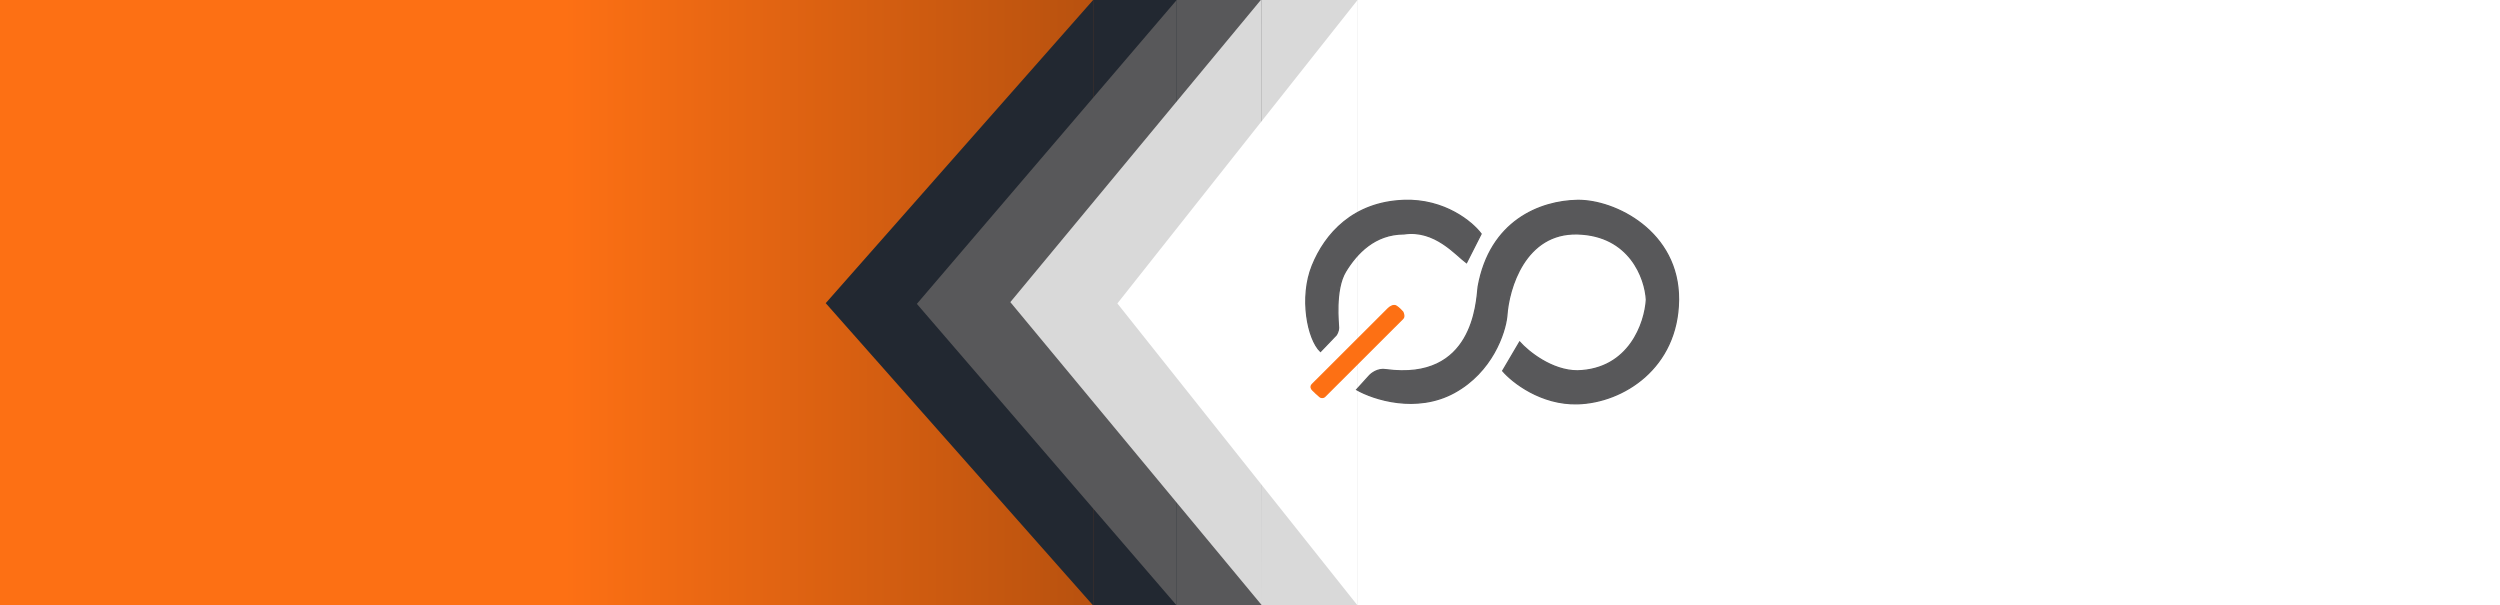 <svg width="1920" height="465" viewBox="0 0 1920 465" fill="none" xmlns="http://www.w3.org/2000/svg">
<rect x="0" y="0" width="1920" height="465" fill="#808080" stroke="none"/>
<g clip-path="url(#clip0_393_2)">
<rect width="1920" height="465" fill="white"/>
<rect width="1920" height="465" fill="url(#paint0_linear_393_2)"/>
<path d="M634.156 232.828L839.516 0V465.001L634.156 232.828Z" fill="#222831"/>
<path d="M839.516 0L1920 0.001V465.001H839.516V0Z" fill="#222831"/>
<path d="M704.152 233.376L903.701 0V465L704.152 233.376Z" fill="#58585A"/>
<path d="M903.701 0H1920V465H903.701V0Z" fill="#58585A"/>
<path d="M775.936 232.03L969.007 -0.846L969.217 464.999L775.936 232.03Z" fill="#D9D9D9"/>
<path d="M969.007 -0.846L1920 -0V465L969.217 464.999L969.007 -0.846Z" fill="#D9D9D9"/>
<path d="M858.14 233.05L1042.62 0V465L858.14 233.05Z" fill="white"/>
<path d="M1042.62 0H1920V465H1042.62V0Z" fill="white"/>
<g clip-path="url(#clip1_393_2)">
<path d="M1137.48 179.634L1126.26 201.754C1118.19 195.886 1102.04 176.023 1078.26 179.634C1055.83 179.634 1041.93 194.531 1033.4 208.526C1024.88 222.52 1028.02 249.154 1028.02 251.863C1028.02 254.03 1026.82 256.377 1026.22 257.28L1014.11 269.92C1004.24 260.44 997.963 228.389 1007.83 204.011C1017.7 179.634 1039.23 155.257 1078.26 153.903C1109.48 152.819 1130.75 170.606 1137.48 179.634Z" fill="#58585A"/>
<path d="M1066.15 236.967L1007.83 295.201C1006.02 297.007 1007.38 298.963 1008.28 299.715C1009.48 300.919 1012.23 303.597 1013.66 304.681C1015.1 305.764 1016.65 305.132 1017.25 304.681L1077.36 244.641C1078.8 243.196 1077.81 240.729 1077.36 239.675C1076.62 238.772 1074.58 236.605 1072.43 235.161C1070.28 233.716 1067.35 235.763 1066.15 236.967Z" fill="#FD7014"/>
<path d="M1116.84 301.52C1087.77 317.41 1054.79 306.636 1041.93 299.263L1051.35 288.88C1053.14 286.773 1058.25 282.831 1064.36 283.914C1131.64 292.943 1133.89 232.451 1135.23 220.263C1144.21 169.703 1182.79 154.354 1211.5 153.903C1240.21 153.451 1289.55 177.828 1289.1 230.194C1288.65 282.56 1246.49 309.194 1211.5 310.097C1183.5 310.819 1161.55 293.545 1154.07 284.817L1167.08 262.697C1173.66 270.071 1191.76 284.817 1211.5 284.817C1251.33 283.733 1263.38 247.951 1264.43 230.194C1263.53 213.792 1251.69 180.717 1211.5 179.634C1171.3 178.551 1158.56 221.316 1157.21 242.834C1155.87 255.775 1145.91 285.629 1116.84 301.52Z" fill="#58585A"/>
<path d="M1137.48 179.634L1126.26 201.754C1118.19 195.886 1102.04 176.023 1078.26 179.634C1055.83 179.634 1041.93 194.531 1033.4 208.526C1024.88 222.52 1028.02 249.154 1028.02 251.863C1028.02 254.03 1026.82 256.377 1026.22 257.28L1014.11 269.92C1004.24 260.44 997.963 228.389 1007.83 204.011C1017.7 179.634 1039.23 155.257 1078.26 153.903C1109.48 152.819 1130.75 170.606 1137.48 179.634Z" stroke="#58585A"/>
<path d="M1066.15 236.967L1007.83 295.201C1006.02 297.007 1007.38 298.963 1008.28 299.715C1009.48 300.919 1012.23 303.597 1013.66 304.681C1015.1 305.764 1016.65 305.132 1017.25 304.681L1077.36 244.641C1078.8 243.196 1077.81 240.729 1077.36 239.675C1076.62 238.772 1074.58 236.605 1072.43 235.161C1070.28 233.716 1067.35 235.763 1066.15 236.967Z" stroke="#FD7014"/>
<path d="M1116.84 301.52C1087.77 317.41 1054.79 306.636 1041.93 299.263L1051.35 288.88C1053.14 286.773 1058.25 282.831 1064.36 283.914C1131.64 292.943 1133.89 232.451 1135.23 220.263C1144.21 169.703 1182.79 154.354 1211.5 153.903C1240.21 153.451 1289.55 177.828 1289.1 230.194C1288.65 282.56 1246.49 309.194 1211.5 310.097C1183.5 310.819 1161.55 293.545 1154.07 284.817L1167.08 262.697C1173.66 270.071 1191.76 284.817 1211.5 284.817C1251.33 283.733 1263.38 247.951 1264.43 230.194C1263.53 213.792 1251.69 180.717 1211.5 179.634C1171.3 178.551 1158.56 221.316 1157.21 242.834C1155.87 255.775 1145.91 285.629 1116.84 301.52Z" stroke="#58585A"/>
</g>
</g>
<defs>
<linearGradient id="paint0_linear_393_2" x1="433.5" y1="233" x2="1920" y2="233" gradientUnits="userSpaceOnUse">
<stop stop-color="#FD7014"/>
<stop offset="1"/>
</linearGradient>
<clipPath id="clip0_393_2">
<rect width="1920" height="465" fill="white"/>
</clipPath>
<clipPath id="clip1_393_2">
<rect width="288" height="158" fill="white" transform="translate(1002 153)"/>
</clipPath>
</defs>
</svg>
